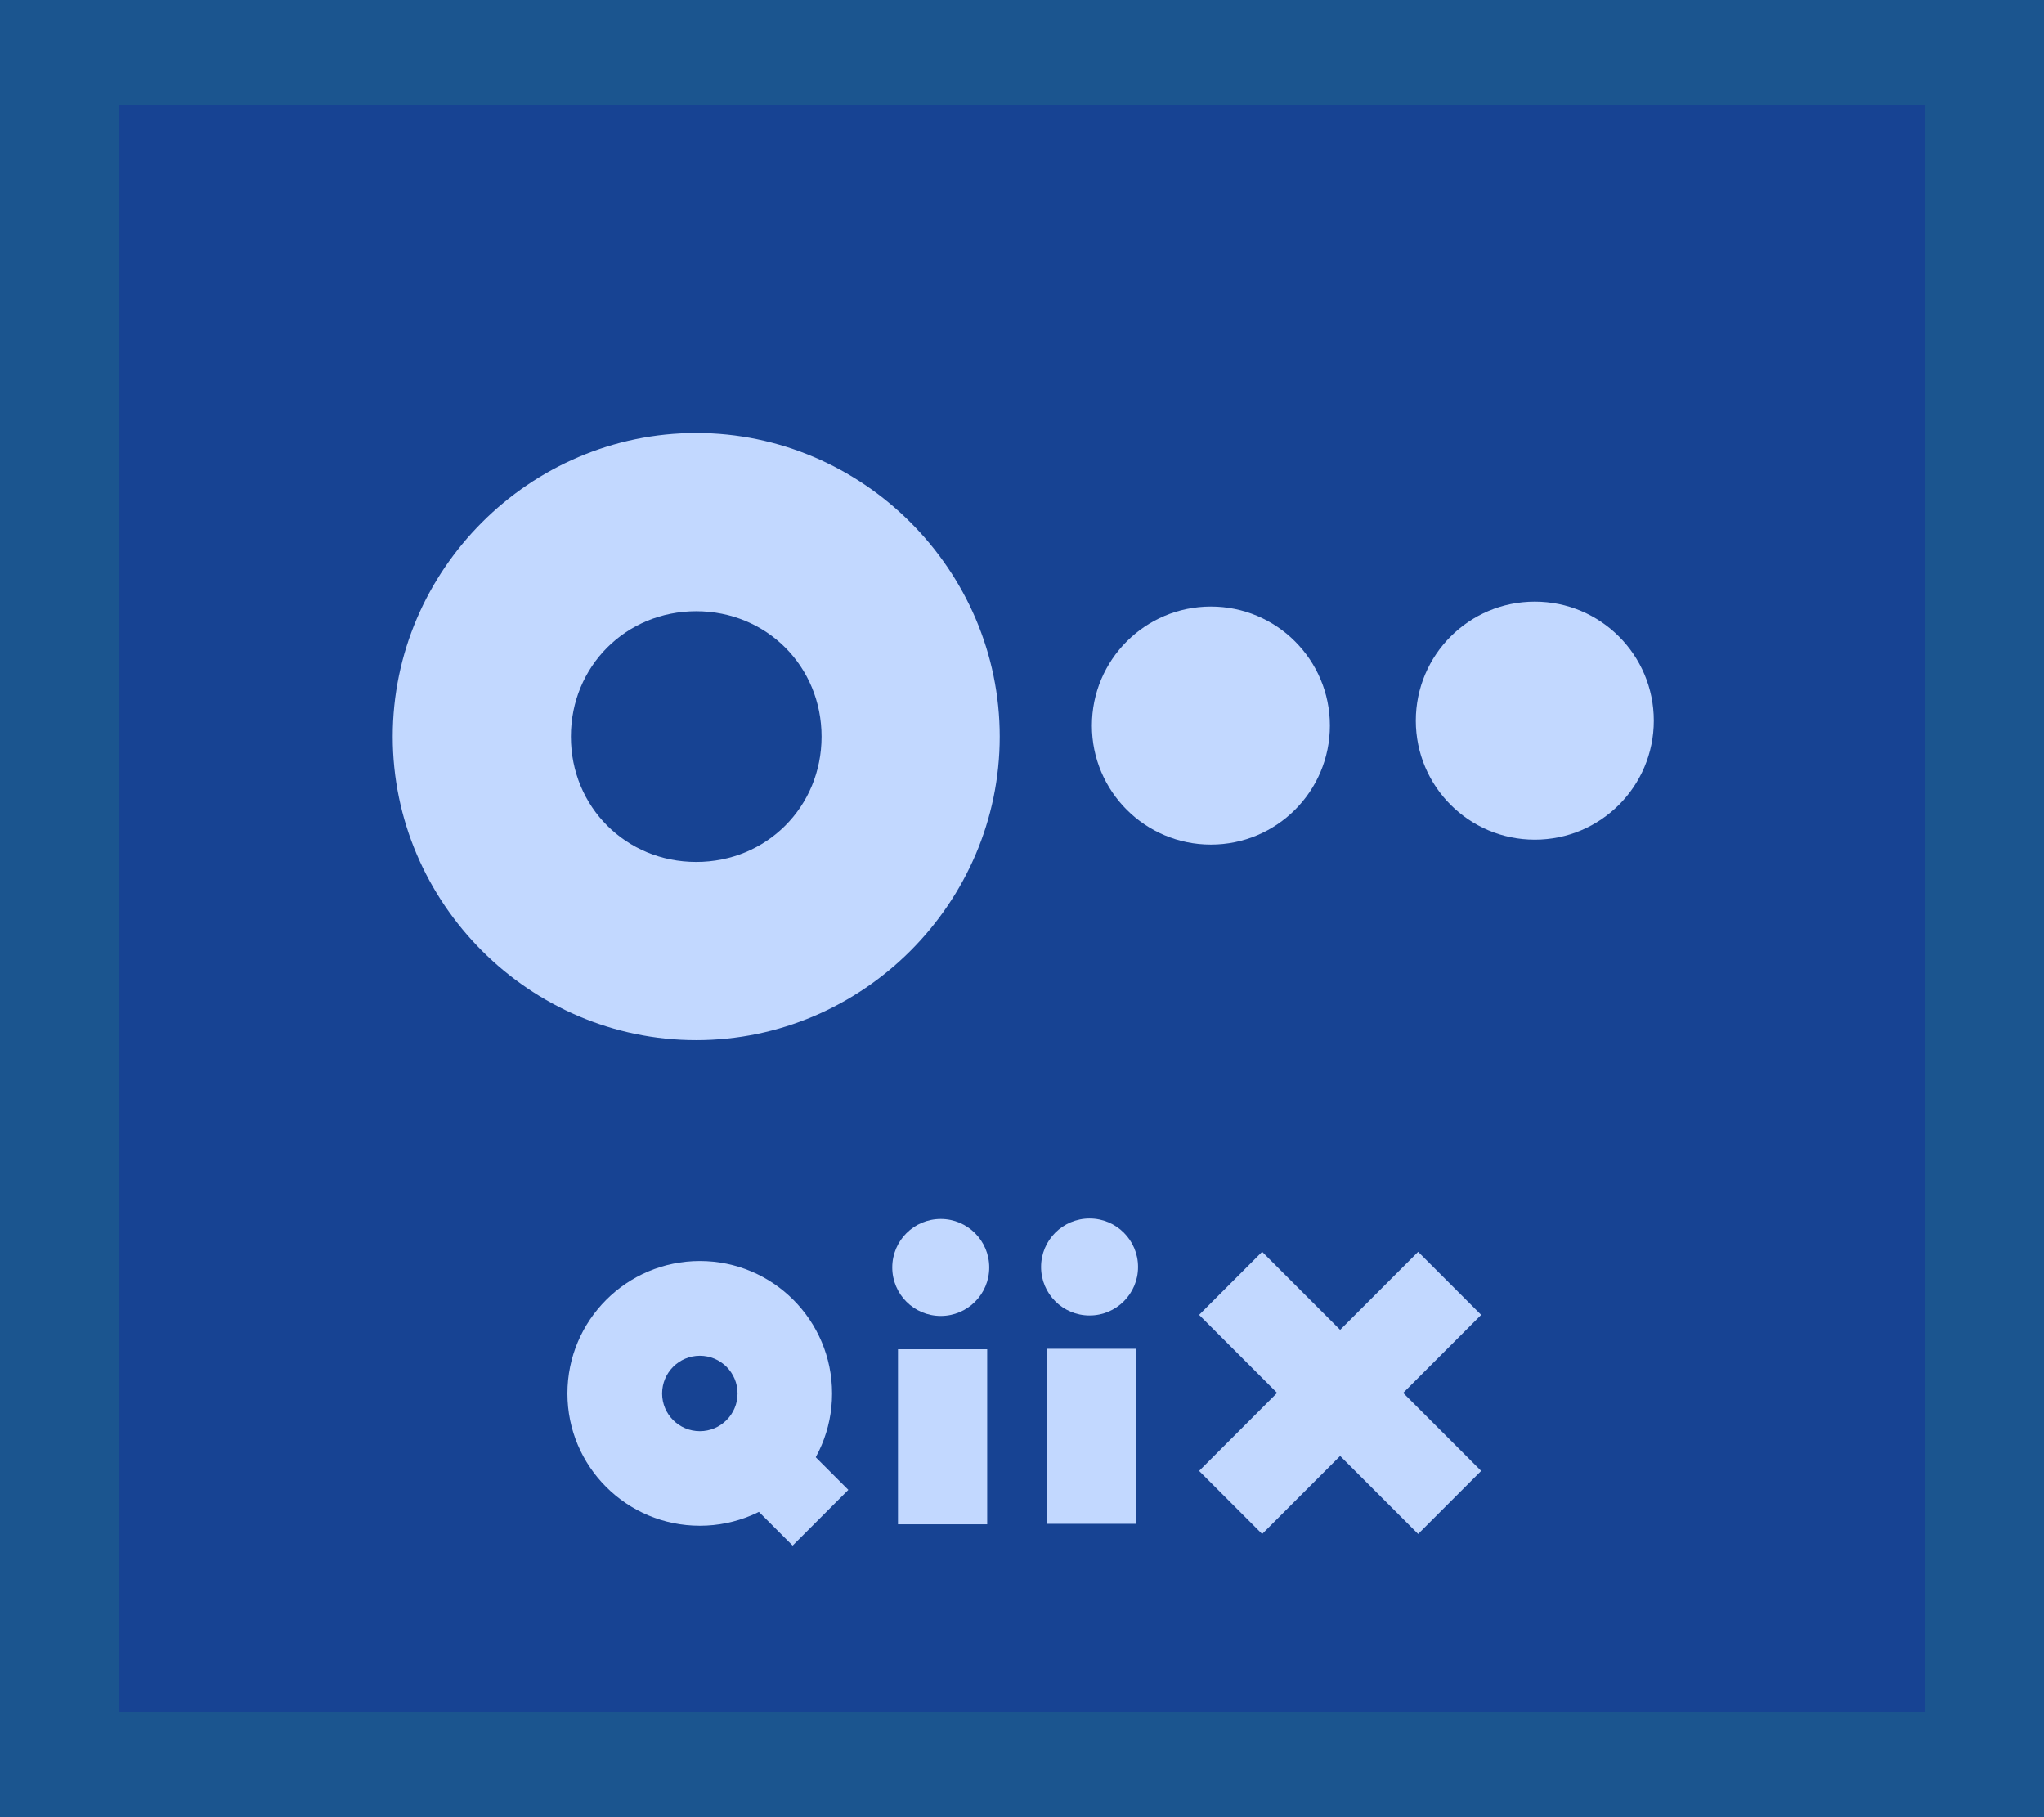 <?xml version="1.0" encoding="UTF-8" standalone="no"?>
<!-- Created with Inkscape (http://www.inkscape.org/) -->

<svg
   xmlns:dc="http://purl.org/dc/elements/1.1/"
   xmlns:cc="http://creativecommons.org/ns#"
   xmlns:rdf="http://www.w3.org/1999/02/22-rdf-syntax-ns#"
   xmlns:svg="http://www.w3.org/2000/svg"
   xmlns="http://www.w3.org/2000/svg"
   xmlns:sodipodi="http://sodipodi.sourceforge.net/DTD/sodipodi-0.dtd"
   xmlns:inkscape="http://www.inkscape.org/namespaces/inkscape"
   width="360"
   height="320"
   viewBox="0 0 360 320"
   id="svg5544"
   version="1.1"
   inkscape:version="0.91 r13725"
   sodipodi:docname="Qiix05.svg"
   inkscape:export-filename="/home/nzonbi/source/node/nzonbi.github.com/res/Qiix04.png"
   inkscape:export-xdpi="90"
   inkscape:export-ydpi="90">
  <defs
     id="defs5546" />
  <sodipodi:namedview
     id="base"
     pagecolor="#ffffff"
     bordercolor="#666666"
     borderopacity="1.0"
     inkscape:pageopacity="0.0"
     inkscape:pageshadow="2"
     inkscape:zoom="0.98994949"
     inkscape:cx="-129.32445"
     inkscape:cy="145.12679"
     inkscape:document-units="px"
     inkscape:current-layer="layer1"
     showgrid="false"
     units="px"
     fit-margin-top="0"
     fit-margin-left="0"
     fit-margin-right="0"
     fit-margin-bottom="0"
     inkscape:window-width="1855"
     inkscape:window-height="1056"
     inkscape:window-x="65"
     inkscape:window-y="24"
     inkscape:window-maximized="1" />
  <g
     inkscape:label="Layer 1"
     inkscape:groupmode="layer"
     id="layer1"
     transform="translate(-71.429,-132.362)">
    <rect
       style="display:inline;fill:#1b558f;fill-opacity:1;stroke:none;stroke-width:25.035;stroke-miterlimit:4;stroke-dasharray:none;stroke-opacity:1"
       id="rect5160-4-9-2"
       width="360"
       height="320"
       x="71.429"
       y="132.362" />
    <rect
       style="color:#000000;display:inline;overflow:visible;visibility:visible;fill:#174393;fill-opacity:1;fill-rule:nonzero;stroke:none;stroke-width:6;stroke-miterlimit:4;stroke-dasharray:none;stroke-opacity:1;marker:none;enable-background:accumulate"
       id="rect3031-4-4-0-7-64-2-1-9-3-8-3-64-4-6-4-37-2-5-9-0-7-9-3-5-1-6-7-6"
       width="318.238"
       height="282.879"
       x="92.309"
       y="150.923" />
    <g
       style="display:inline"
       id="g5273-5-4"
       transform="matrix(1.032,0,0,1.032,-301.767,82.625)">
      <g
         style="display:inline;fill:#c2d8ff;fill-opacity:1;stroke:none"
         transform="matrix(0.248,0,0,0.248,426.411,93.199)"
         id="g3876-2-4-1-0-1-2-4-1-5-5-0-6-4-5-4-2-5-3-1-8-3-7-2-1">
        <path
           transform="matrix(0.707,-0.707,0.707,0.707,0,0)"
           style="color:#000000;display:inline;overflow:visible;visibility:visible;fill:#c2d8ff;fill-opacity:1;fill-rule:nonzero;stroke:none;stroke-width:8.9;marker:none;enable-background:accumulate"
           d="m -112.656,910.308 61.355,0 0,213.208 -61.355,0 z"
           id="rect3793-8-9-7-7-8-9-9-1-1-1-3-9-6-6-4-7-1-3-6-0-27-4-8-1"
           inkscape:connector-curvature="0" />
        <path
           transform="matrix(-0.707,-0.707,0.707,-0.707,0,0)"
           style="color:#000000;display:inline;overflow:visible;visibility:visible;fill:#c2d8ff;fill-opacity:1;fill-rule:nonzero;stroke:none;stroke-width:8.9;marker:none;enable-background:accumulate"
           d="m -1047.589,-188.583 61.355,0 0,213.208 -61.355,0 z"
           id="rect3793-1-9-1-2-0-7-8-0-0-1-9-8-4-1-9-6-9-2-4-6-1-2-9-9-2"
           inkscape:connector-curvature="0" />
      </g>
      <g
         style="display:inline;fill:#c2d8ff;fill-opacity:1;stroke:none"
         transform="matrix(1.02,0,0,1.02,-331.751,77.972)"
         id="g5322-7-1-5-3-5-7-2-5-6-5-1-3-2-3-0-5-4-0">
        <path
           inkscape:connector-curvature="0"
           style="color:#000000;display:inline;overflow:visible;visibility:visible;fill:#c2d8ff;fill-opacity:1;fill-rule:nonzero;stroke:none;stroke-width:8.9;marker:none;enable-background:accumulate"
           d="m 796.875,181.765 c -12.228,0 -22.156,9.929 -22.156,22.156 0,12.228 9.929,22.125 22.156,22.125 12.228,0 22.125,-9.897 22.125,-22.125 0,-12.228 -9.897,-22.156 -22.125,-22.156 z m 0,15.844 c 3.485,0 6.312,2.828 6.312,6.312 0,3.485 -2.828,6.312 -6.312,6.312 -3.485,0 -6.312,-2.828 -6.312,-6.312 0,-3.485 2.828,-6.312 6.312,-6.312 z"
           id="path3802-9-5-4-2-1-05-8-3-4-0-9-07-7-4-0-66-9-4-2-3-8-8-6-8-73-8-1-4" />
        <path
           transform="matrix(0.707,-0.707,0.707,0.707,0,0)"
           style="color:#000000;display:inline;overflow:visible;visibility:visible;fill:#c2d8ff;fill-opacity:1;fill-rule:nonzero;stroke:none;stroke-width:12.4;marker:none;enable-background:accumulate"
           d="m 412.33,724.394 13.183,0 0,12.359 -13.183,0 z"
           id="rect5320-74-5-3-7-9-9-1-7-0-7-7-7-6-8-8-7-0-3"
           inkscape:connector-curvature="0" />
      </g>
      <path
         id="rect4381-9-6-7-8-5-3-27-0-9-5-7-7-7-1-1-5"
         d="m 514.877,278.427 15.224,0 0,29.865 -15.224,0 z"
         style="color:#000000;display:inline;overflow:visible;visibility:visible;fill:#c2d8ff;fill-opacity:1;fill-rule:nonzero;stroke:none;stroke-width:18.035;marker:none;enable-background:accumulate"
         inkscape:connector-curvature="0" />
      <circle
         r="8.275"
         cy="264.471"
         cx="522.176"
         id="path9061-6-3-9-83-8-6-0"
         style="display:inline;fill:#c2d8ff;fill-opacity:1;stroke:none;stroke-width:3;stroke-miterlimit:4;stroke-dasharray:none;stroke-opacity:1" />
      <path
         id="rect4381-9-6-7-8-5-3-27-0-9-8-8-4-9-93-3-1-7"
         d="m 540.273,278.346 15.223,0 0,29.865 -15.223,0 z"
         style="color:#000000;display:inline;overflow:visible;visibility:visible;fill:#c2d8ff;fill-opacity:1;fill-rule:nonzero;stroke:none;stroke-width:18.035;marker:none;enable-background:accumulate"
         inkscape:connector-curvature="0" />
      <circle
         r="8.275"
         cy="264.39"
         cx="547.572"
         id="path9061-8-3-6-1-7-5-9-4"
         style="display:inline;fill:#c2d8ff;fill-opacity:1;stroke:none;stroke-width:3;stroke-miterlimit:4;stroke-dasharray:none;stroke-opacity:1" />
    </g>
    <g
       style="display:inline"
       id="g5285-3-8"
       transform="matrix(1.032,0,0,1.032,-304.238,82.625)">
      <path
         inkscape:connector-curvature="0"
         id="path3230-6-96-4-1-11-1-9-8-4-2-6-3-3-9-6-4-3-8"
         d="m 482.839,122.087 c -28.426,0 -51.797,23.37 -51.797,51.796 0,28.426 23.37,51.797 51.797,51.797 28.426,0 51.796,-23.37 51.796,-51.797 0,-28.427 -23.37,-51.796 -51.796,-51.796 z m 0,30.407 c 11.993,0 21.39,9.396 21.39,21.39 0,11.993 -9.396,21.389 -21.39,21.389 -11.993,0 -21.39,-9.396 -21.39,-21.389 0,-11.993 9.396,-21.39 21.39,-21.39 z"
         style="color:#000000;font-style:normal;font-variant:normal;font-weight:normal;font-stretch:normal;font-size:medium;line-height:normal;font-family:sans-serif;text-indent:0;text-align:start;text-decoration:none;text-decoration-line:none;text-decoration-style:solid;text-decoration-color:#000000;letter-spacing:normal;word-spacing:normal;text-transform:none;direction:ltr;block-progression:tb;writing-mode:lr-tb;baseline-shift:baseline;text-anchor:start;white-space:normal;clip-rule:nonzero;display:inline;overflow:visible;visibility:visible;opacity:1;isolation:auto;mix-blend-mode:normal;color-interpolation:sRGB;color-interpolation-filters:linearRGB;solid-color:#000000;solid-opacity:1;fill:#c2d8ff;fill-opacity:1;fill-rule:nonzero;stroke:none;stroke-width:86.617;stroke-linecap:butt;stroke-linejoin:miter;stroke-miterlimit:4;stroke-dasharray:none;stroke-dashoffset:0;stroke-opacity:1;marker:none;color-rendering:auto;image-rendering:auto;shape-rendering:auto;text-rendering:auto;enable-background:accumulate" />
      <circle
         r="20.309"
         cy="172.005"
         cx="570.674"
         id="path9061-8-3-6-1-3-62-9-6-3"
         style="display:inline;fill:#c2d8ff;fill-opacity:1;stroke:none;stroke-width:3;stroke-miterlimit:4;stroke-dasharray:none;stroke-opacity:1" />
      <circle
         r="20.309"
         cy="171.165"
         cx="625.954"
         id="path9061-8-3-6-1-5-4-8-9-5"
         style="display:inline;fill:#c2d8ff;fill-opacity:1;stroke:none;stroke-width:3;stroke-miterlimit:4;stroke-dasharray:none;stroke-opacity:1" />
    </g>
  </g>
</svg>
